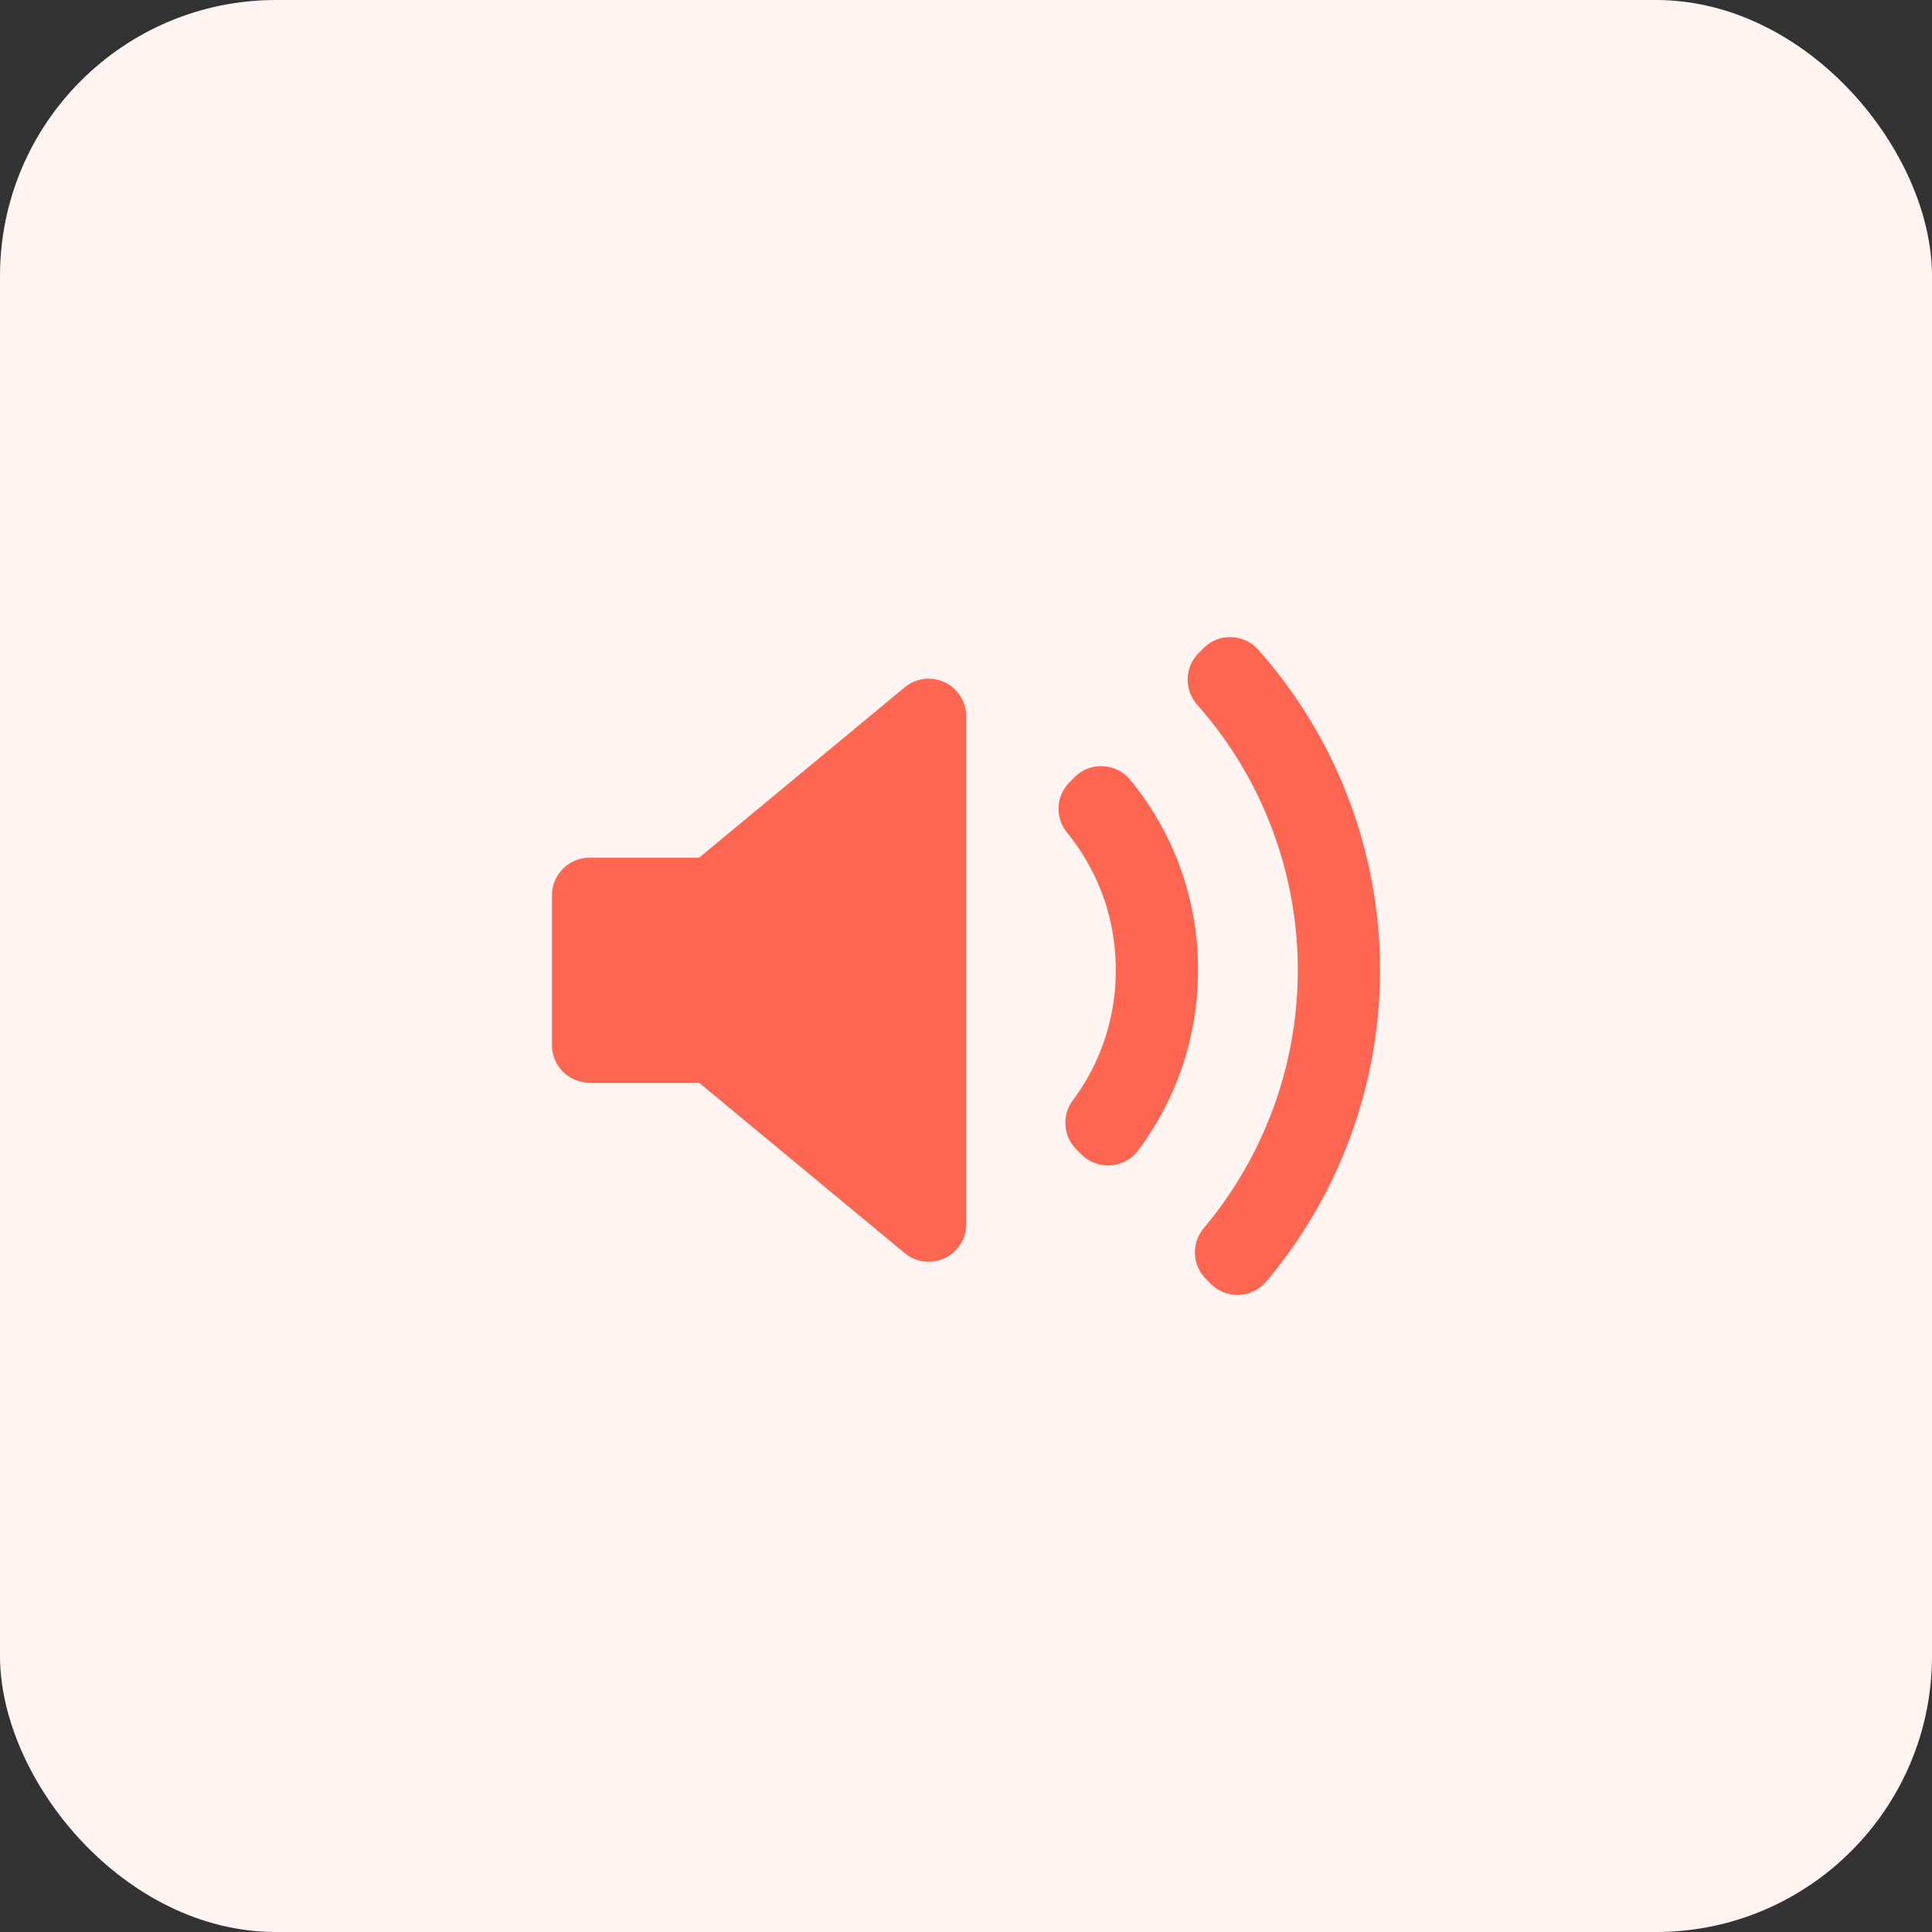 <svg xmlns="http://www.w3.org/2000/svg" width="70" height="70" fill="none"><rect width="100%" height="100%" fill="#333333" stroke="none"/><rect width="70" height="70" fill="#FFF4F2" rx="10"/><path fill="#FF6652" d="M35.009 44.352a1.361 1.361 0 0 1-2.232 1.048l-7.448-6.171h-3.967c-.752 0-1.362-.61-1.362-1.362v-5.428c0-.753.61-1.363 1.362-1.363h3.967l7.448-6.171a1.362 1.362 0 0 1 2.232 1.05V44.35Zm5.236-2.129a1.36 1.36 0 0 1-1.061-.395L39 41.645a1.361 1.361 0 0 1-.131-1.775 7.862 7.862 0 0 0 1.558-4.717c0-1.84-.61-3.565-1.768-4.99-.44-.542-.4-1.33.094-1.822l.182-.183c.272-.272.637-.42 1.031-.396.385.019.744.2.987.498a10.774 10.774 0 0 1 2.453 6.894c0 2.37-.75 4.628-2.169 6.526-.237.316-.599.515-.993.543Zm5.632 4.21a1.364 1.364 0 0 1-2.005.085l-.178-.18c-.5-.5-.534-1.298-.08-1.84a14.543 14.543 0 0 0 3.408-9.345c0-3.55-1.296-6.968-3.648-9.624a1.363 1.363 0 0 1 .054-1.865l.18-.179c.264-.266.609-.413 1.004-.4.375.01.73.176.978.457A17.468 17.468 0 0 1 50 35.153c0 4.124-1.464 8.13-4.123 11.28Z"/></svg>
